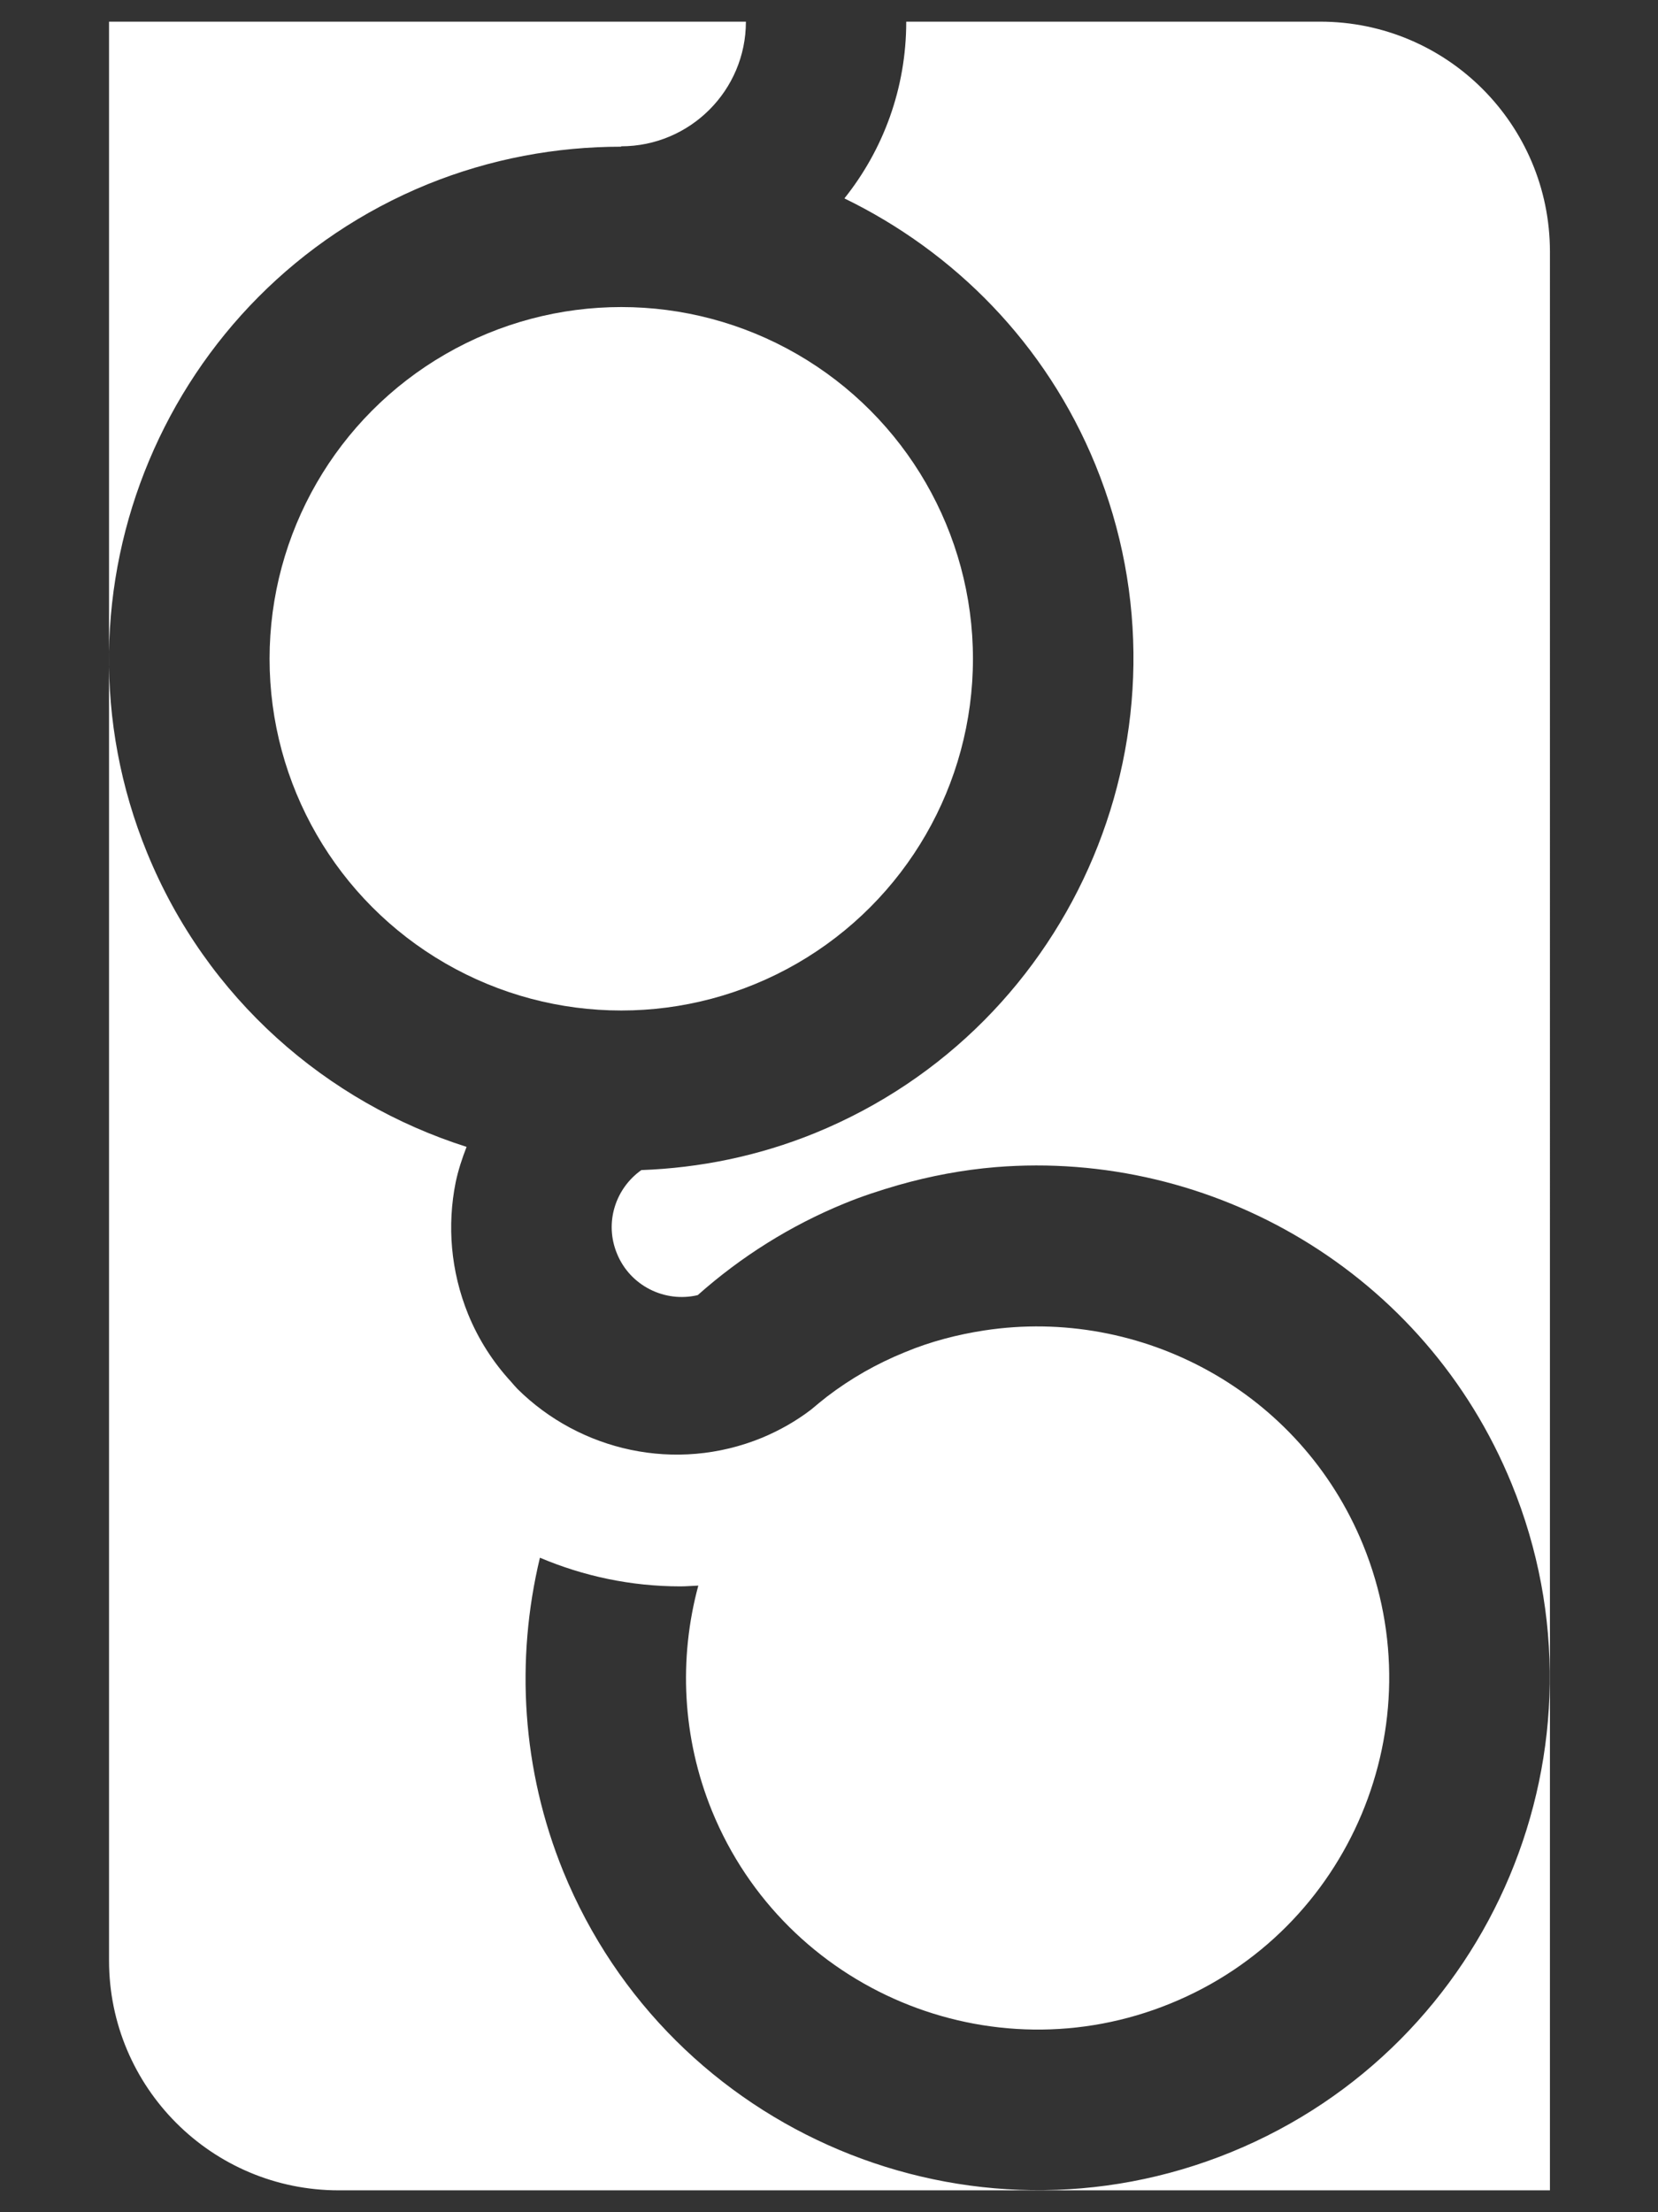 <?xml version="1.0" encoding="utf-8"?>
<!-- Generator: Adobe Illustrator 15.1.0, SVG Export Plug-In . SVG Version: 6.00 Build 0)  -->
<!DOCTYPE svg PUBLIC "-//W3C//DTD SVG 1.1//EN" "http://www.w3.org/Graphics/SVG/1.1/DTD/svg11.dtd">
<svg version="1.1" id="레이어_1" xmlns:x="http://ns.adobe.com/Extensibility/1.0/" xmlns:i="http://ns.adobe.com/AdobeIllustrator/10.0/" xmlns:graph="http://ns.adobe.com/Graphs/1.0/"
	 xmlns="http://www.w3.org/2000/svg" xmlns:xlink="http://www.w3.org/1999/xlink" x="0px" y="0px" width="8.5px" height="11.34px"
	 viewBox="0 0 8.5 11.34" enable-background="new 0 0 8.5 11.34" xml:space="preserve">
<rect x="0" y="0" width="8.5" height="11.34" fill="#333333" stroke="none"/>
<g>
	<circle fill="#FFFFFF" cx="3.185" cy="3.377" r="1.803"/>
	<path fill="#FFFFFF" d="M6.768,0.111H4.646c0,0.342-0.118,0.657-0.317,0.906C4.892,1.291,5.361,1.76,5.616,2.383
		C6.163,3.724,5.519,5.26,4.179,5.808c-0.292,0.119-0.593,0.179-0.891,0.19C3.154,6.093,3.098,6.269,3.163,6.426
		C3.23,6.591,3.408,6.679,3.577,6.639c0.223-0.198,0.475-0.356,0.75-0.469c0.092-0.038,0.185-0.068,0.278-0.095
		c0.165-0.047,0.331-0.078,0.498-0.092C6.214,5.892,7.307,6.522,7.75,7.607c0.548,1.341-0.097,2.877-1.438,3.425
		c-1.34,0.548-2.876-0.098-3.424-1.438C2.675,9.071,2.642,8.51,2.768,7.985C2.99,8.079,3.233,8.132,3.489,8.132
		c0.031,0,0.061-0.003,0.091-0.004C3.479,8.502,3.497,8.907,3.65,9.283c0.376,0.92,1.431,1.363,2.351,0.987
		C6.922,9.895,7.364,8.84,6.988,7.919C6.667,7.133,5.851,6.697,5.046,6.82C4.91,6.841,4.772,6.876,4.638,6.932
		C4.493,6.991,4.362,7.066,4.24,7.159C4.212,7.181,4.185,7.203,4.158,7.226c-0.076,0.058-0.16,0.106-0.251,0.144
		c-0.443,0.182-0.934,0.067-1.254-0.25c0,0,0-0.001-0.001-0.001C2.641,7.107,2.63,7.095,2.62,7.083
		C2.529,6.984,2.454,6.869,2.4,6.737C2.31,6.515,2.292,6.281,2.336,6.061c0.013-0.062,0.033-0.123,0.056-0.182
		C1.675,5.651,1.06,5.12,0.754,4.371C0.206,3.03,0.851,1.493,2.191,0.945c0.325-0.132,0.662-0.193,0.993-0.193V0.75
		c0.353,0,0.64-0.286,0.64-0.639H0.559v9.939c0,0.65,0.527,1.178,1.178,1.178h6.209V1.289C7.945,0.638,7.418,0.111,6.768,0.111z"/>
</g>
</svg>
